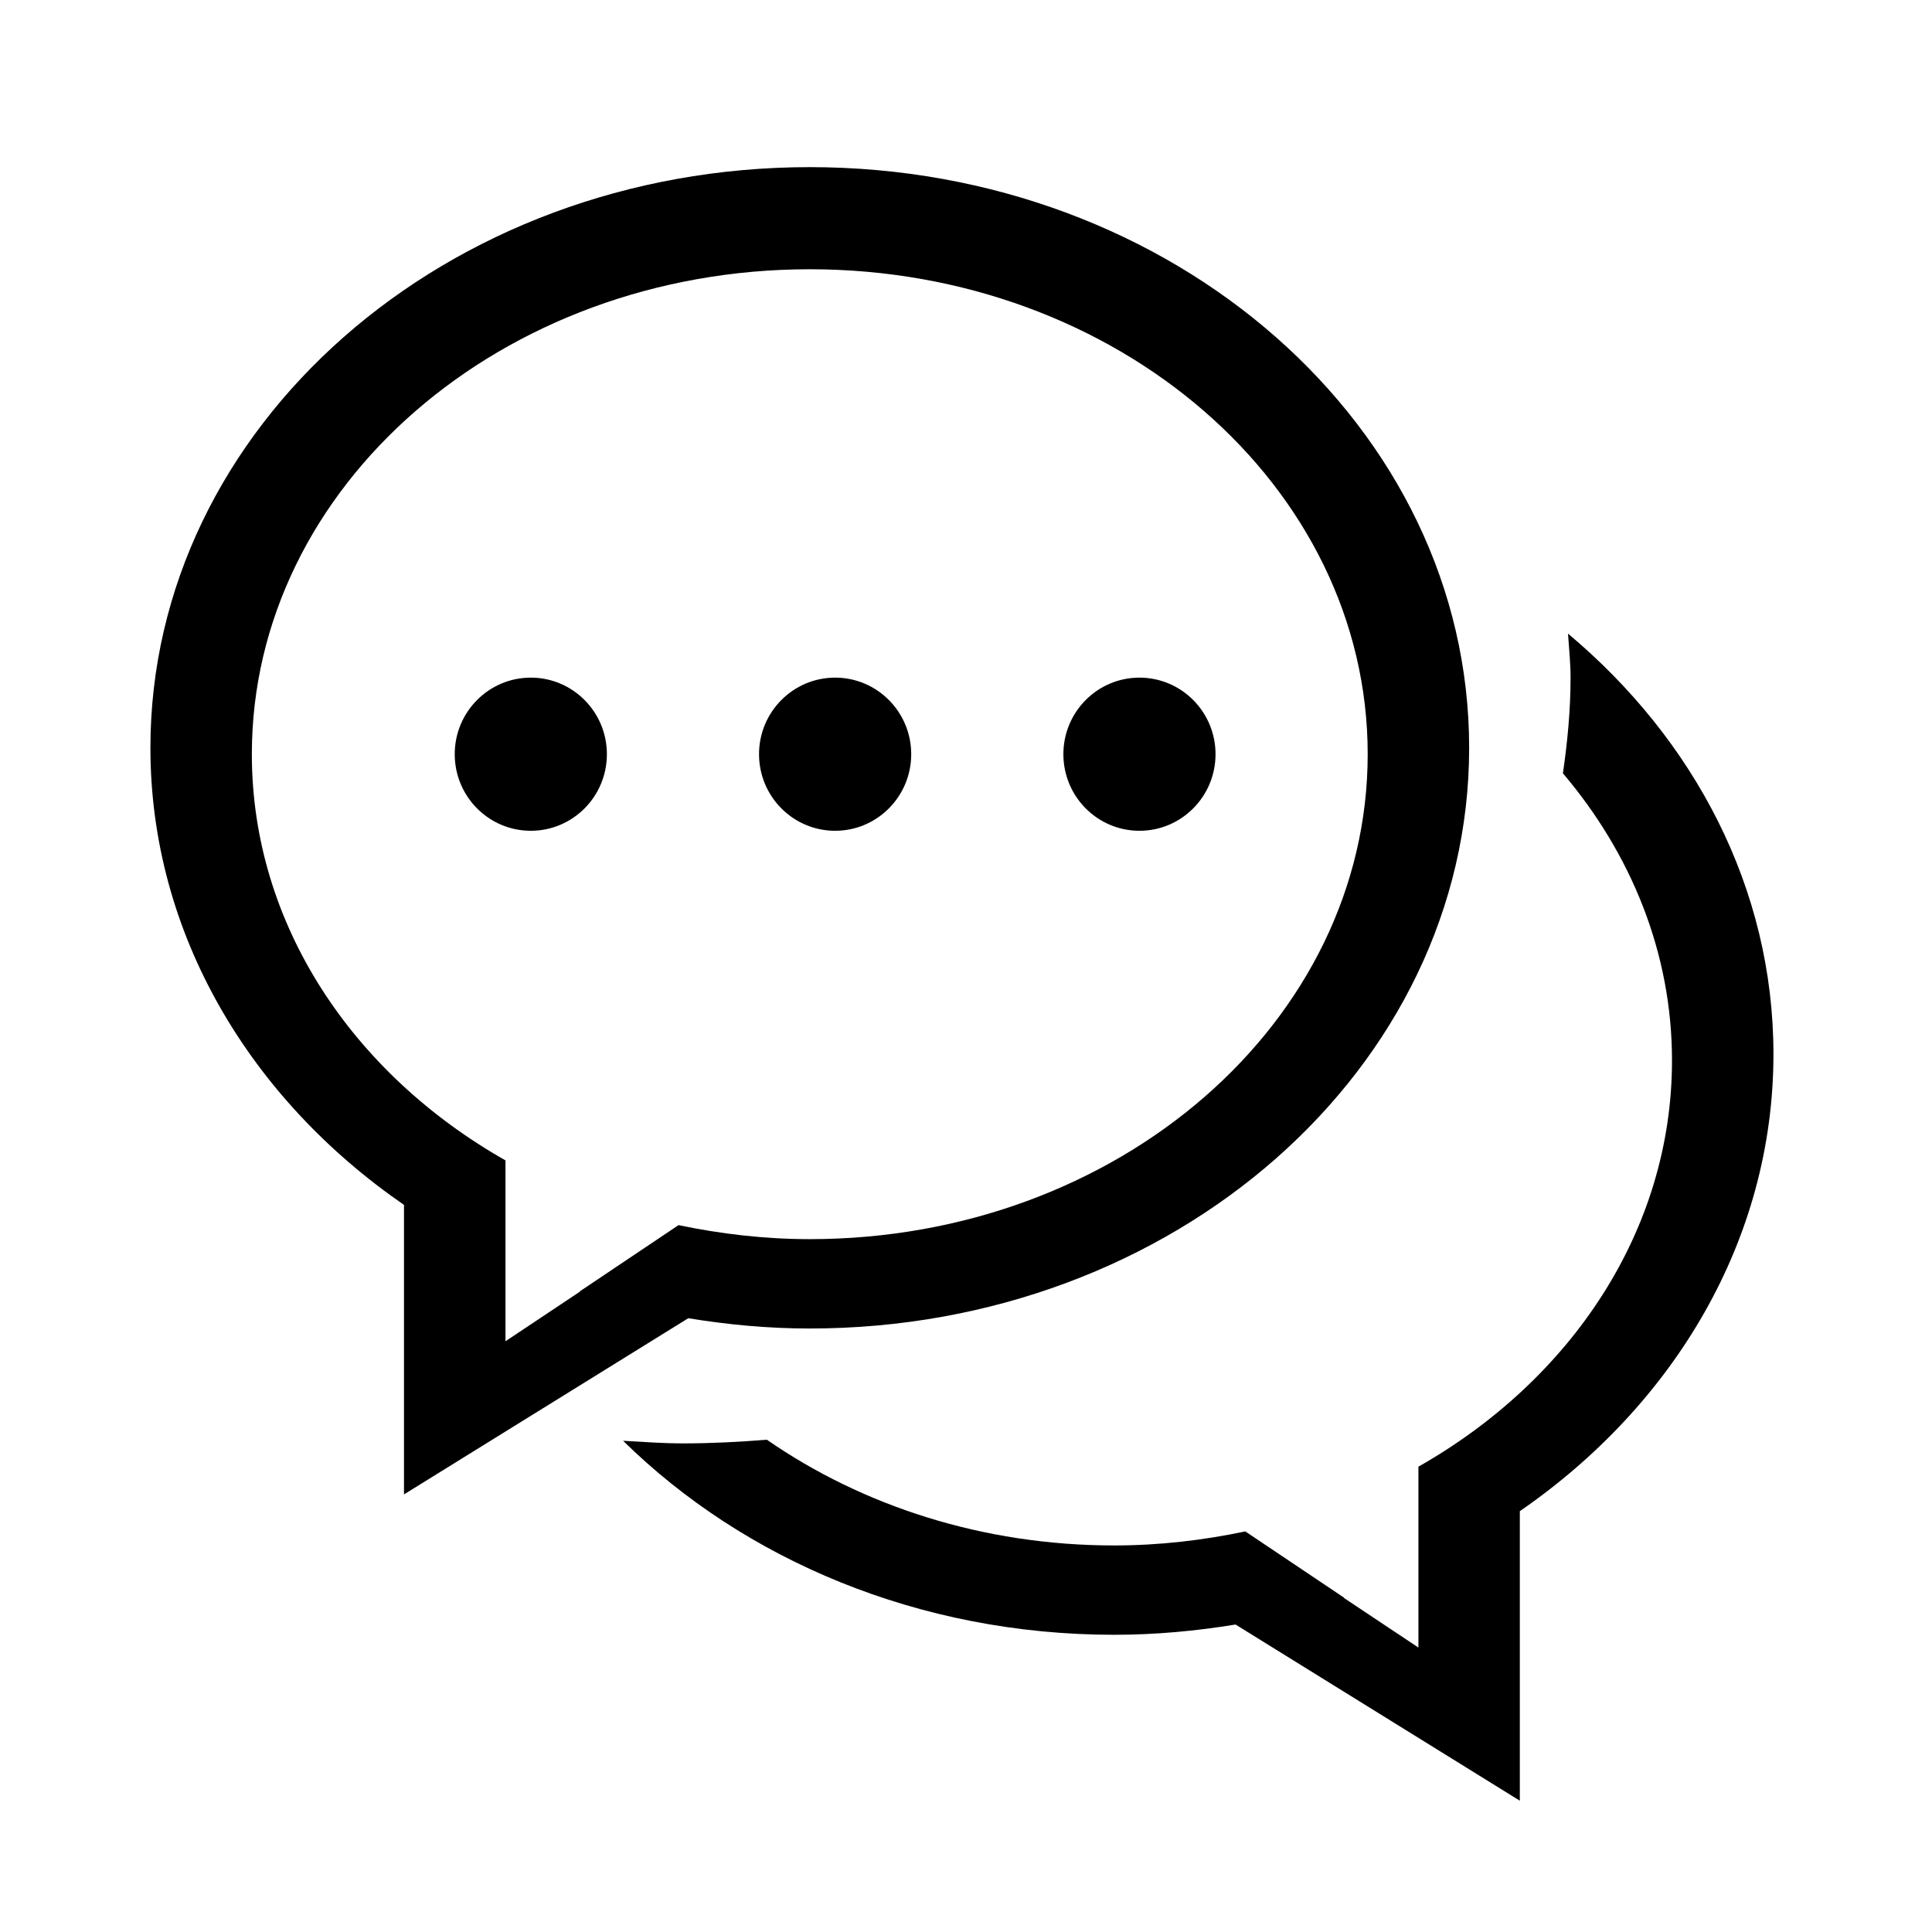 <?xml version="1.0" standalone="no"?><!DOCTYPE svg PUBLIC "-//W3C//DTD SVG 1.1//EN" "http://www.w3.org/Graphics/SVG/1.1/DTD/svg11.dtd"><svg t="1566655106400" class="icon" viewBox="0 0 1024 1024" version="1.1" xmlns="http://www.w3.org/2000/svg" p-id="3374" xmlns:xlink="http://www.w3.org/1999/xlink" width="200" height="200"><defs><style type="text/css"></style></defs><path d="M603.924 440.33c22.292 0 40.335-18.171 40.335-40.596 0-22.39-18.043-40.576-40.335-40.576-22.262 0-40.31 18.186-40.31 40.576C563.615 422.159 581.663 440.33 603.924 440.33zM442.639 440.33c22.262 0 40.325-18.171 40.325-40.596 0-22.39-18.063-40.576-40.325-40.576-22.272 0-40.335 18.186-40.335 40.576C402.304 422.159 420.372 440.33 442.639 440.33zM321.664 399.734c0-22.39-18.048-40.576-40.32-40.576-22.287 0-40.33 18.186-40.33 40.576 0 22.426 18.043 40.596 40.33 40.596C303.616 440.33 321.664 422.159 321.664 399.734zM364.81 698.685c20.905 3.43 42.358 5.453 64.379 5.453 193.024 0 349.491-137.784 349.491-307.773 0-169.969-156.472-307.779-349.491-307.779-193.004 0-349.466 137.81-349.466 307.779 0 98.468 52.7 185.928 134.4 242.258l0 153.446L364.81 698.685zM133.484 399.734c0-141.947 132.393-257.024 295.711-257.024s295.711 115.077 295.711 257.024c0 141.988-132.393 257.039-295.711 257.039-23.992 0-47.206-2.755-69.555-7.434l-52.372 35.139c0.056 0.02 0.097 0.061 0.159 0.082l-39.516 26.342 0-95.872C187.034 569.155 133.484 489.943 133.484 399.734zM831.078 335.836c0.507 7.767 1.352 15.457 1.352 23.322 0 17.213-1.638 34.068-4.055 50.714 36.183 42.629 57.815 95.16 57.815 152.212 0 90.194-53.535 169.395-134.4 215.286l0 95.877-39.542-26.358c0.061-0.026 0.118-0.046 0.164-0.067l-52.378-35.139c-22.323 4.69-45.542 7.439-69.555 7.439-69.617 0-133.504-21.043-184.023-56.044-14.653 1.193-29.46 1.951-44.472 1.951-10.701 0-21.192-0.794-31.734-1.382 63.995 62.961 156.708 102.825 260.224 102.825 22.021 0 43.5-2.012 64.384-5.437l150.682 93.379 0-153.462c81.725-56.335 134.426-143.79 134.426-242.243C939.971 470.907 898.012 391.905 831.078 335.836z" p-id="3375"></path></svg>